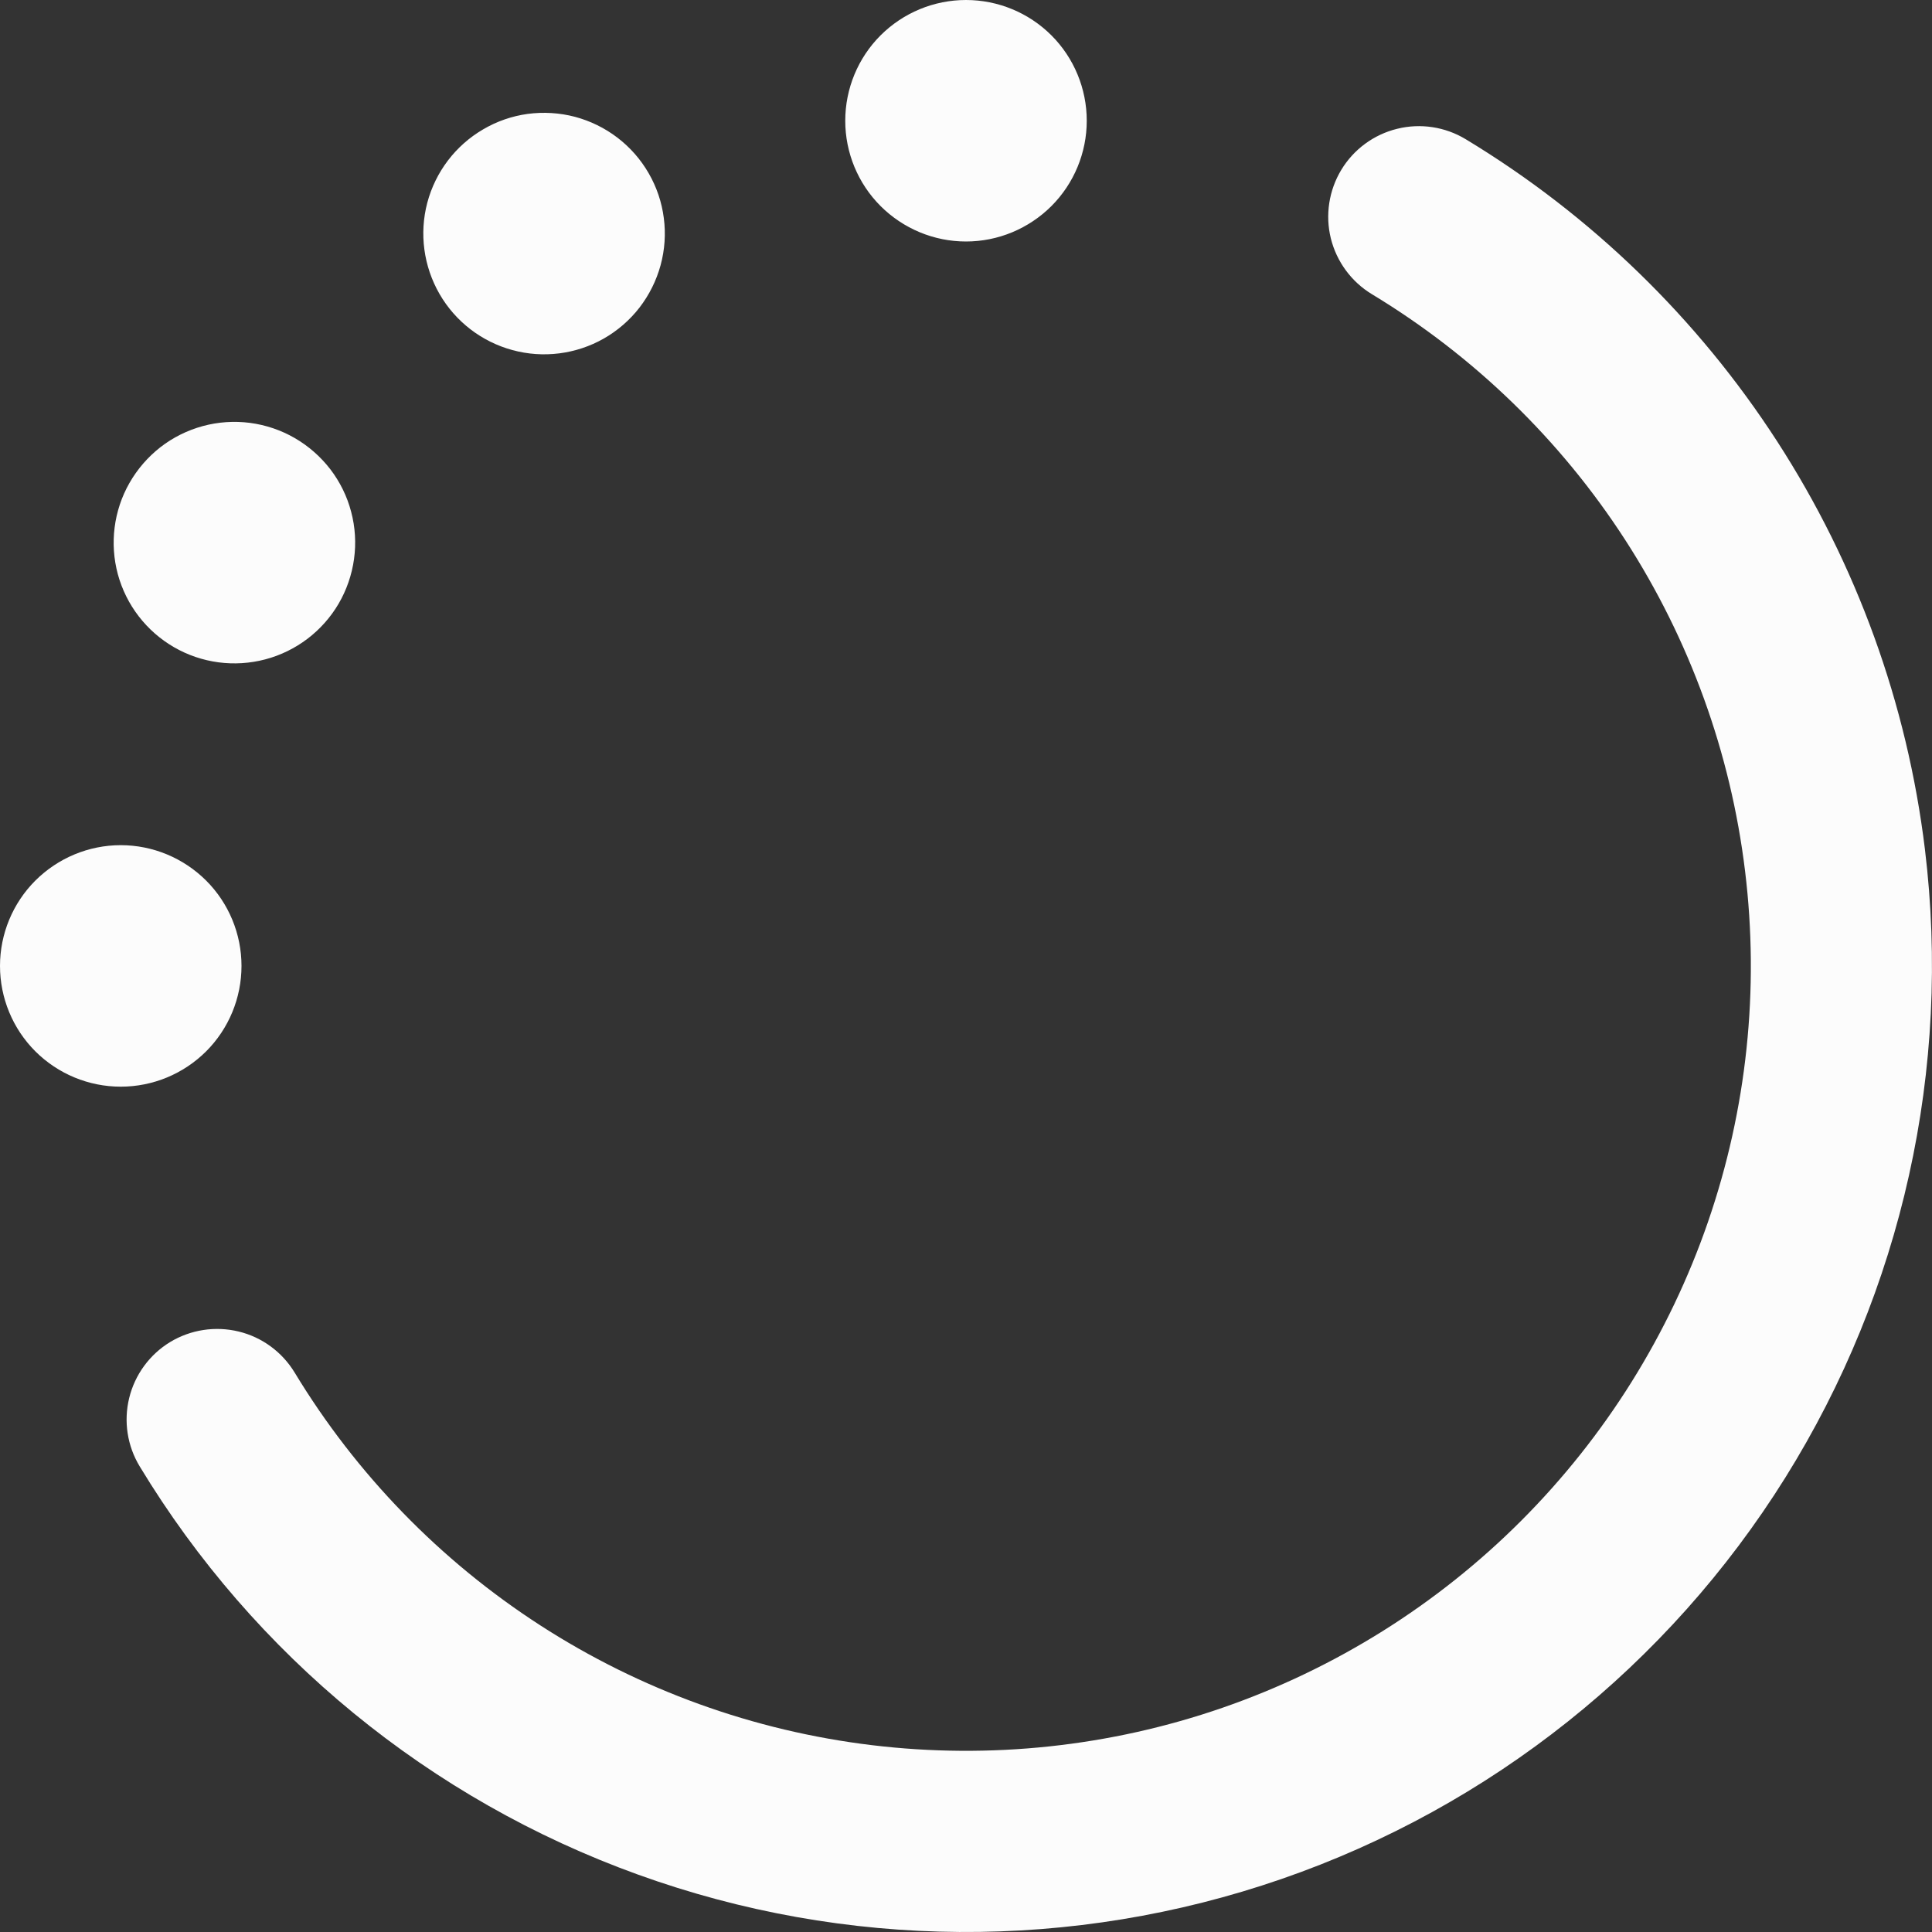 <svg width="24" height="24" viewBox="0 0 24 24" fill="none" xmlns="http://www.w3.org/2000/svg">
<rect x="0" y="0" width="24" height="24" fill="#333333" stroke="none"/>
<g clip-path="url(#clip0_4480_68579)">
<path fill-rule="evenodd" clip-rule="evenodd" d="M23.912 10.549C24.243 13.274 23.631 16.029 22.177 18.357C20.723 20.685 18.515 22.444 15.921 23.341C13.327 24.238 10.504 24.219 7.923 23.286C5.341 22.354 3.157 20.565 1.736 18.217C1.581 17.962 1.534 17.656 1.605 17.366C1.676 17.076 1.859 16.826 2.114 16.671C2.369 16.517 2.676 16.47 2.966 16.541C3.255 16.611 3.505 16.795 3.66 17.05C4.426 18.315 5.47 19.389 6.712 20.191C7.954 20.993 9.363 21.502 10.831 21.679C12.299 21.856 13.788 21.698 15.185 21.215C16.583 20.731 17.852 19.937 18.897 18.891C19.942 17.845 20.736 16.575 21.218 15.177C21.7 13.779 21.857 12.289 21.678 10.822C21.5 9.354 20.99 7.946 20.187 6.704C19.384 5.463 18.308 4.42 17.043 3.655C16.788 3.501 16.604 3.251 16.532 2.961C16.461 2.672 16.508 2.365 16.662 2.11C16.816 1.855 17.066 1.671 17.356 1.6C17.645 1.528 17.952 1.575 18.207 1.729C19.764 2.67 21.087 3.954 22.076 5.482C23.064 7.01 23.692 8.743 23.912 10.549ZM13.5 1.5C13.5 1.897 13.342 2.279 13.061 2.56C12.779 2.841 12.398 3 12 3C11.602 3 11.221 2.841 10.939 2.56C10.658 2.279 10.5 1.897 10.5 1.5C10.5 1.102 10.658 0.72 10.939 0.439C11.221 0.158 11.602 -0 12 -0C12.398 -0 12.779 0.158 13.061 0.439C13.342 0.72 13.5 1.102 13.5 1.5ZM4.206 7.5C4.306 7.329 4.371 7.14 4.398 6.944C4.425 6.748 4.413 6.549 4.362 6.357C4.312 6.166 4.224 5.987 4.104 5.83C3.983 5.673 3.833 5.541 3.662 5.442C3.491 5.343 3.301 5.279 3.105 5.253C2.909 5.228 2.71 5.241 2.519 5.293C2.328 5.345 2.149 5.434 1.993 5.555C1.837 5.677 1.706 5.828 1.608 6C1.412 6.344 1.361 6.752 1.464 7.134C1.568 7.516 1.819 7.842 2.162 8.04C2.505 8.238 2.912 8.292 3.295 8.191C3.678 8.09 4.006 7.841 4.206 7.5ZM1.5 10.499C1.898 10.499 2.279 10.658 2.561 10.939C2.842 11.22 3 11.602 3 11.999C3 12.397 2.842 12.779 2.561 13.06C2.279 13.341 1.898 13.499 1.5 13.499C1.102 13.499 0.721 13.341 0.439 13.06C0.158 12.779 0 12.397 0 11.999C0 11.602 0.158 11.22 0.439 10.939C0.721 10.658 1.102 10.499 1.5 10.499ZM7.5 4.206C7.672 4.108 7.823 3.977 7.944 3.821C8.065 3.664 8.154 3.485 8.206 3.295C8.258 3.104 8.272 2.904 8.246 2.708C8.221 2.512 8.157 2.323 8.058 2.152C7.959 1.98 7.827 1.83 7.67 1.71C7.513 1.59 7.333 1.502 7.142 1.451C6.951 1.401 6.751 1.389 6.555 1.415C6.359 1.442 6.171 1.507 6 1.608C5.658 1.808 5.41 2.135 5.308 2.518C5.207 2.901 5.262 3.309 5.46 3.652C5.658 3.995 5.983 4.245 6.366 4.349C6.748 4.453 7.156 4.401 7.5 4.206Z" fill="#FCFCFC"/>
</g>
<defs>
<clipPath id="clip0_4480_68579">
<rect width="24" height="24.001" fill="white" transform="translate(0 -0)"/>
</clipPath>
</defs>
</svg>
